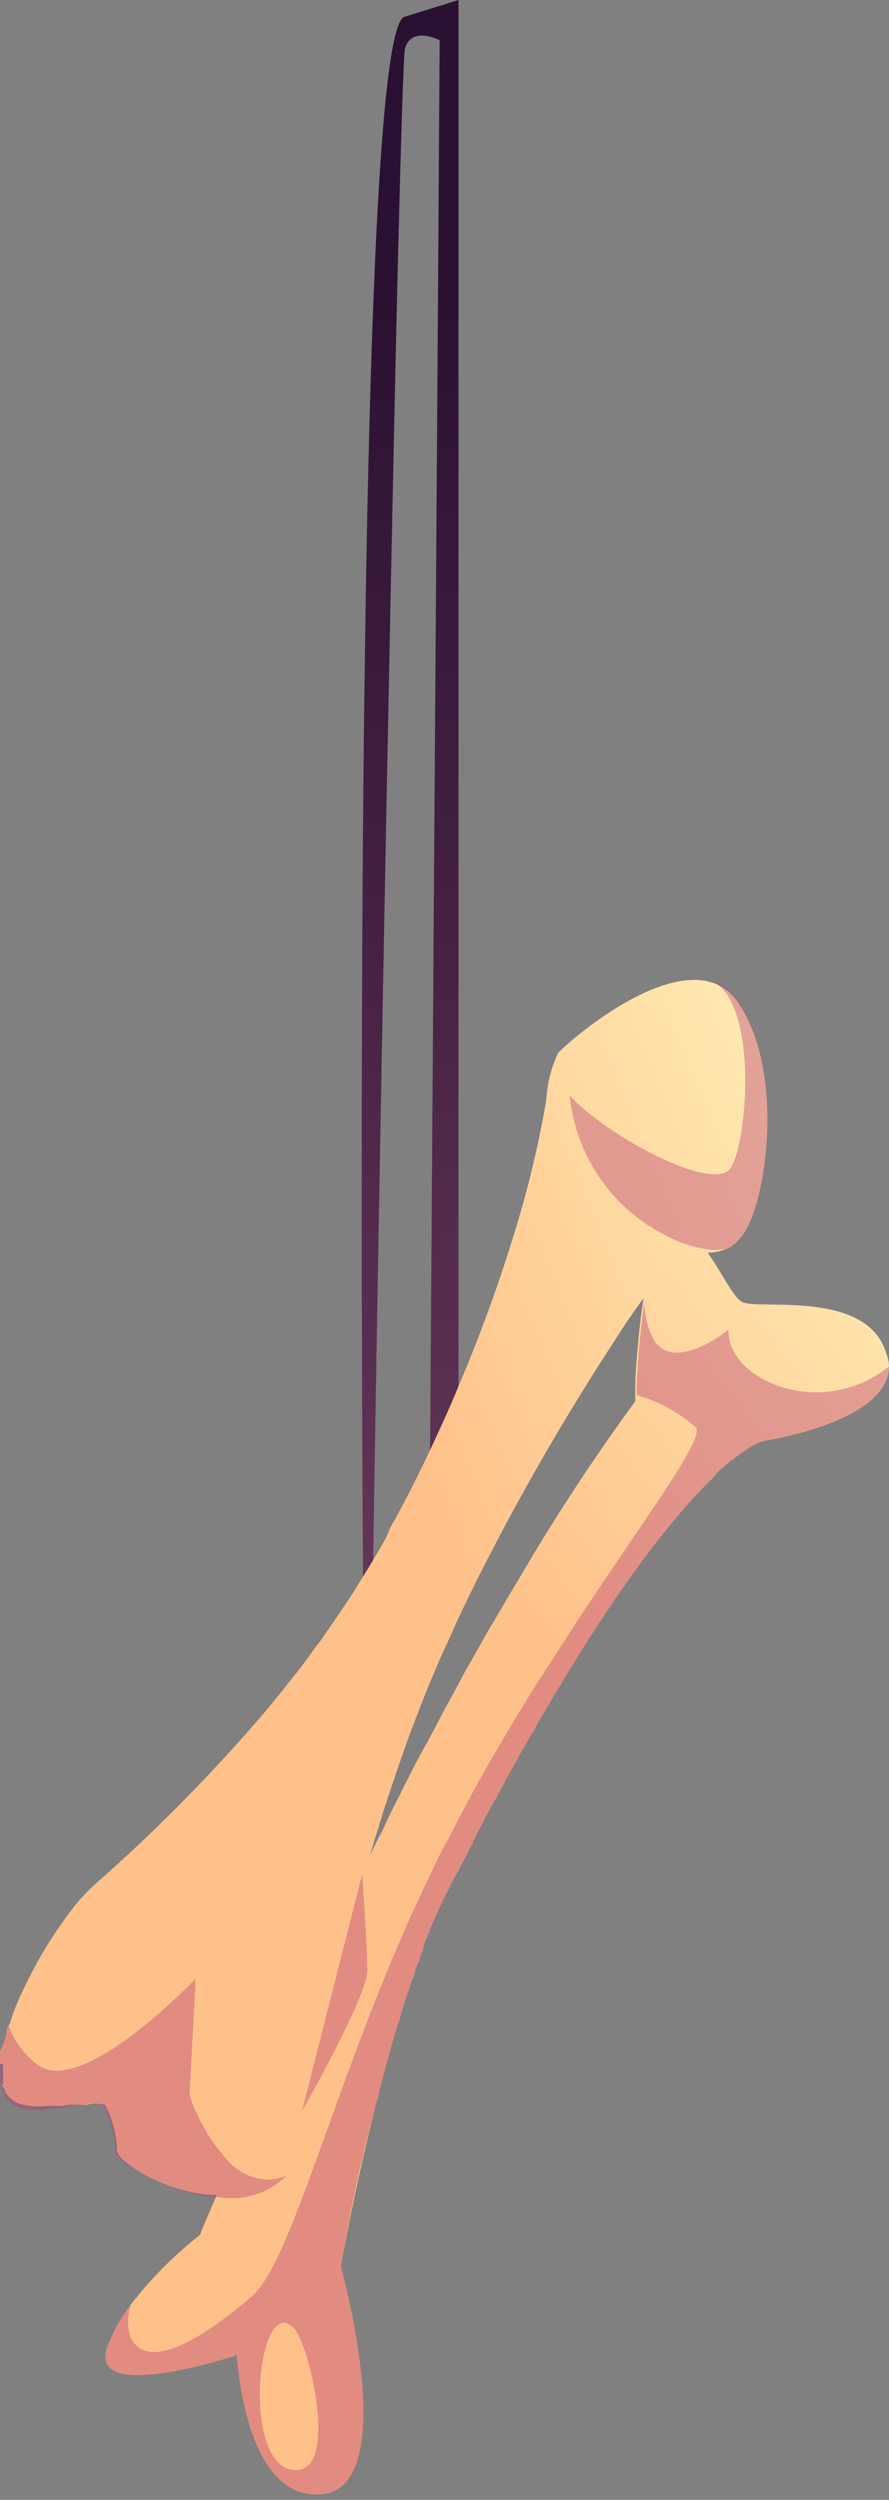 <svg xmlns="http://www.w3.org/2000/svg" xmlns:xlink="http://www.w3.org/1999/xlink" viewBox="0 0 34.9 98.12"><rect x="0" y="0" width="34.9" height="98.12" fill="#808080" stroke="none"/><defs><style>.cls-1{isolation:isolate;}.cls-2{fill:url(#Áåçûìÿííûé_ãðàäèåíò_14);}.cls-3{fill:url(#Áåçûìÿííûé_ãðàäèåíò_11);}.cls-4{fill:#b73b74;opacity:0.4;mix-blend-mode:multiply;}.cls-5{fill:url(#Áåçûìÿííûé_ãðàäèåíò_11-2);}.cls-6{fill:url(#Áåçûìÿííûé_ãðàäèåíò_11-3);}</style><linearGradient id="Áåçûìÿííûé_ãðàäèåíò_14" x1="18.27" y1="74.36" x2="14.7" y2="9.77" gradientUnits="userSpaceOnUse"><stop offset="0.03" stop-color="#703e5f"/><stop offset="0.57" stop-color="#462244"/><stop offset="0.99" stop-color="#2a1032"/></linearGradient><linearGradient id="Áåçûìÿííûé_ãðàäèåíò_11" x1="42.06" y1="55.44" x2="25.09" y2="68.81" gradientUnits="userSpaceOnUse"><stop offset="0" stop-color="#ffebb3"/><stop offset="1" stop-color="#ffc18a"/></linearGradient><linearGradient id="Áåçûìÿííûé_ãðàäèåíò_11-2" x1="-481.7" y1="-3034.19" x2="-481.21" y2="-3029.22" gradientTransform="matrix(-0.9, -0.44, -0.44, 0.9, -1755.29, 2592.44)" xlink:href="#Áåçûìÿííûé_ãðàäèåíò_11"/><linearGradient id="Áåçûìÿííûé_ãðàäèåíò_11-3" x1="36.51" y1="54.68" x2="18.48" y2="62.06" xlink:href="#Áåçûìÿííûé_ãðàäèåíò_11"/></defs><g class="cls-1"><g id="Layer_2" data-name="Layer 2"><g id="game"><path class="cls-2" d="M18,61.81V62L16.86,62V60.52l.34-49.65.06-9.29S16.16,1,15.9,1.9c-.06.2-.16,3.6-.29,8.78-.33,14.06-.83,41.23-1,53.17,0,.25,0,.5,0,.74v.7c0,.17,0,.34,0,.51,0,.51,0,1,0,1.4,0,.61,0,1.12,0,1.51,0,.65,0,1,0,1l-.34-1v-.38c0-.3,0-.78,0-1.41v-.51c0-.2,0-.42,0-.64v-.54c0-.21,0-.43,0-.65h0c-.08-10.58-.22-38.87.44-54,.25-5.87.63-9.77,1.17-9.92L18,0V61.81Z"/><path class="cls-3" d="M34.9,53.63c0,2.19-4.88,2.92-4.88,2.92h0a2.14,2.14,0,0,0-.66.31l-.09.06,0,0-.1.07a9.49,9.49,0,0,0-1,.79L28,58c-.22.2-.44.43-.69.7l-.09.09-.39.45-.09.1-.22.26c-.06.06-.11.13-.16.19-.56.68-1.18,1.49-1.86,2.47l-.12.17-.13.18-.59.88-.12.18-.25.39c-.12.19-.25.38-.37.58h0l-.56.89-.84,1.41-.16.27-.3.52-.06.1c0,.09-.1.18-.16.27l-.26.47h0l-.09.15-.13.23-.07.13-.14.25,0,0-.3.54c-.2.38-.41.77-.63,1.16v0h0l0,0-.31.59-.34.65,0,.05c-.06.11-.12.23-.17.34-.18.33-.36.68-.54,1s-.23.47-.36.71v0c-.07.12-.13.25-.19.38s-.23.51-.34.77-.11.26-.16.39h0a2.44,2.44,0,0,1-.1.24l-.09.25a.36.36,0,0,1,0,.09l-.15.4v0c0,.09-.07.17-.1.26l-.11.32c0,.14-.1.28-.14.42-.14.42-.28.84-.41,1.27,0,.1-.06.21-.1.31a2.17,2.17,0,0,1-.07.24l-.09.31c-.21.72-.4,1.44-.58,2.14,0,.14-.07.28-.11.42h0c-.82,3.26-1.33,6.06-1.38,6.38v0h0s2.39,8.57-.7,8.93S9.3,92.44,9.3,92.44s-5.79,1.92-5.11-.26a6.21,6.21,0,0,1,.94-1.72,15.7,15.7,0,0,1,2.72-2.74s.1-.27.63-1.5l0,0,.55-1.27c.87-2,2.36-5.25,4.87-10.72l.3-.64h0c.08-.18.17-.36.25-.53h0l0-.07c.16-.34.32-.69.49-1s.17-.36.25-.53l.07-.14.23-.47c.28-.55.55-1.1.82-1.62S17,68,17.3,67.38l.48-.88.46-.86.9-1.59L19.76,63l.12-.21c.05-.08.09-.16.14-.23h0l.38-.64A80.69,80.69,0,0,1,24.94,55s0-.09,0-.24,0-.12,0-.2,0-.15,0-.24a1.09,1.09,0,0,0,0-.18c.05-.78.14-2,.31-3.08a1.11,1.11,0,0,1,0-.17A6.49,6.49,0,0,1,26,48.46a.64.64,0,0,1,.34-.25c.5-.1.95.3,1.36.84l.09.13c.55.77,1,1.76,1.36,1.93.64.31,4.89-.5,5.64,2A1.58,1.58,0,0,1,34.9,53.63Z"/><path class="cls-4" d="M34.9,53.63c0,2.19-4.88,2.92-4.88,2.92h0a2.14,2.14,0,0,0-.66.31l-.09.06,0,0-.1.07a9.49,9.49,0,0,0-1,.79L28,58c-.22.2-.44.43-.69.7l-.09.09-.39.45-.09.1-.22.26c-.06.06-.11.13-.16.19-.56.68-1.18,1.49-1.86,2.47l-.12.17-.13.18-.59.88-.12.18-.25.39c-.12.19-.25.38-.37.58h0l-.56.89-.84,1.41-.16.27-.3.52-.06.1c0,.09-.1.18-.16.27l-.26.47h0l-.09.15-.13.23-.07.13-.14.25,0,0-.3.54c-.2.38-.41.77-.63,1.16v0l0,0-.31.59-.34.65,0,.05-.17.34c-.18.33-.36.68-.54,1s-.23.47-.36.71v0c-.07.12-.13.25-.19.38s-.23.51-.34.77-.11.26-.16.39h0a2.44,2.44,0,0,1-.1.24l-.09.25a.36.36,0,0,1,0,.09l-.15.4v0c0,.09-.07.17-.1.26l-.11.32c0,.14-.1.28-.14.42-.14.42-.28.84-.41,1.27,0,.1-.06.21-.1.31a2.17,2.17,0,0,1-.07.24l-.09.31c-.21.72-.4,1.44-.58,2.14,0,.14-.07.28-.11.42h0a63.78,63.78,0,0,0-1.38,6.38v0h0s2.39,8.57-.7,8.93S9.3,92.44,9.3,92.44s-5.79,1.92-5.11-.26a6.21,6.21,0,0,1,.94-1.72,2.08,2.08,0,0,0,0,1.3c.75,1.48,3.22-.31,4.75-1.62s3.15-8,6.22-14.87l.18-.39.33-.71.21-.44c.23-.48.46-1,.7-1.41s.43-.85.66-1.26q.6-1.14,1.23-2.22l.46-.78c.16-.28.33-.55.5-.83.42-.7.84-1.38,1.26-2,.2-.31.39-.62.59-.92l0,0,0,0c.13-.2.26-.39.38-.59,2.83-4.31,5.09-7.27,4.71-7.7A5.84,5.84,0,0,0,25,54.76h0c0-.06,0-.12,0-.2s0-.15,0-.24a1.09,1.09,0,0,0,0-.18c.05-.78.14-2,.31-3.08a3,3,0,0,0,.39,1.59c.86,1.21,2.9-.46,2.9-.46s-.16,1.37,1.85,2.17A4.53,4.53,0,0,0,34.9,53.63Z"/><path class="cls-5" d="M11.55,91.39c-1.41-1.5-2.1,5.13-.13,5.54S12.17,92.05,11.55,91.39Z"/><path class="cls-6" d="M29.18,48.44a2,2,0,0,1-.26.3l-.08.08-.09.07a1.1,1.1,0,0,1-.26.14h0a2.23,2.23,0,0,1-.66.14,2.11,2.11,0,0,0-1.71.65c-.11.12-.26.32-.46.58s-.22.3-.35.48c-.32.46-.72,1-1.16,1.71h0A96.08,96.08,0,0,0,19.24,61l-.36.7h0l-.17.34-.14.29c-.2.39-.38.78-.57,1.18s-.44,1-.66,1.44l-.39.92c-.12.28-.23.56-.34.84h0l-.06.14-.1.27c-.2.52-.39,1-.57,1.52s-.41,1.18-.6,1.76c-.06.17-.11.34-.17.51l-.06.18c-.06.21-.13.42-.19.63q-.19.6-.36,1.2h0l0,.08h0c-.08.27-.16.54-.23.81-1,3.62-1.65,6.67-2.38,9h0c-.17.55-.35,1.07-.54,1.53a3,3,0,0,1-.81,1.17,2.68,2.68,0,0,1-1,.53,3.82,3.82,0,0,1-1,.11l-.34,0c-1.73-.15-3.48-1.24-3.6-1.69h0a4.3,4.3,0,0,0-.48-1.85s0,0,0,0a.18.18,0,0,0-.07,0,1.19,1.19,0,0,0-.65,0h0l-.32,0-.07,0-.14,0H2.72l-.29.05h0l-.23,0-.23,0-.15,0a2.91,2.91,0,0,1-1-.07,1.1,1.1,0,0,1-.51-.33,1,1,0,0,1-.11-.15h0c0-.06,0-.12-.08-.19s0-.1,0-.16l0-.18c0-.05,0-.09,0-.14v-.26s0-.1,0-.15A.66.66,0,0,0,0,81H0s0-.08,0-.12,0-.07,0-.11,0-.08,0-.11,0-.08,0-.12S.16,80.18.2,80l.06-.21c0-.1,0-.19.08-.29s.12-.35.19-.52h0c.07-.18.15-.37.23-.55h0c0-.05.05-.11.08-.17A16.78,16.78,0,0,1,3,74.72a9,9,0,0,1,1-1,66.92,66.92,0,0,0,6.47-6.61h0l.62-.76.41-.52.21-.26h0l.09-.12c.15-.19.29-.38.43-.58s.32-.42.47-.64l.6-.87.08-.12h0l.08-.12,0,0,.3-.45.12-.19h0l.36-.58c.27-.43.53-.87.79-1.32l.13-.23L15.3,60l.33-.59c.13-.25.27-.5.4-.76l.16-.31c.38-.76.76-1.55,1.13-2.37.25-.54.49-1.1.73-1.68a60.78,60.78,0,0,0,2.47-7,41.44,41.44,0,0,0,.93-4.14,4.85,4.85,0,0,1,.46-1.82c.48-.52,3.94-3.49,6.08-2.75a.85.85,0,0,1,.22.09l.14.07.13.09a2,2,0,0,1,.53.57C30.8,42.08,30.11,47.12,29.18,48.44Z"/><path class="cls-4" d="M29.18,48.44a2,2,0,0,1-.26.3,1.22,1.22,0,0,1-.17.15,1.1,1.1,0,0,1-.26.14h0a2.34,2.34,0,0,1-.75,0,4.94,4.94,0,0,1-1.7-.59A6.87,6.87,0,0,1,22.37,43c1.33,1.5,5.68,3.9,6.33,2.82s1.06-6.34-.71-7.3a.85.85,0,0,1,.22.09l.14.07.13.09a2,2,0,0,1,.53.57C30.8,42.08,30.11,47.12,29.18,48.44Z"/><path class="cls-4" d="M11.25,85.39a3.05,3.05,0,0,1-2.77.83l-.32,0c-1.78-.31-3.54-1.37-3.61-1.7h0a4.3,4.3,0,0,0-.48-1.85s0,0,0,0c-.37-.38-2.2.4-3.27.07a1.1,1.1,0,0,1-.51-.33,1,1,0,0,1-.11-.15h0c0-.06,0-.12-.08-.19A2,2,0,0,1,0,81.51,5.24,5.24,0,0,1,0,81H0s0-.08,0-.12,0-.07,0-.11,0-.08,0-.11,0-.08,0-.12S.16,80.18.2,80l.06-.21c0-.1,0-.19.08-.29A3.33,3.33,0,0,0,1.5,81.06c1.78,1.25,6.18-3.4,6.18-3.4l-.24,4.58a7.27,7.27,0,0,0,1.61,2.68,2.19,2.19,0,0,0,1.46.63A2.1,2.1,0,0,0,11.25,85.39Z"/><path class="cls-4" d="M14.22,73.56l-2.36,9.29s2.57-4.5,2.56-5.52S14.22,73.56,14.22,73.56Z"/></g></g></g></svg>